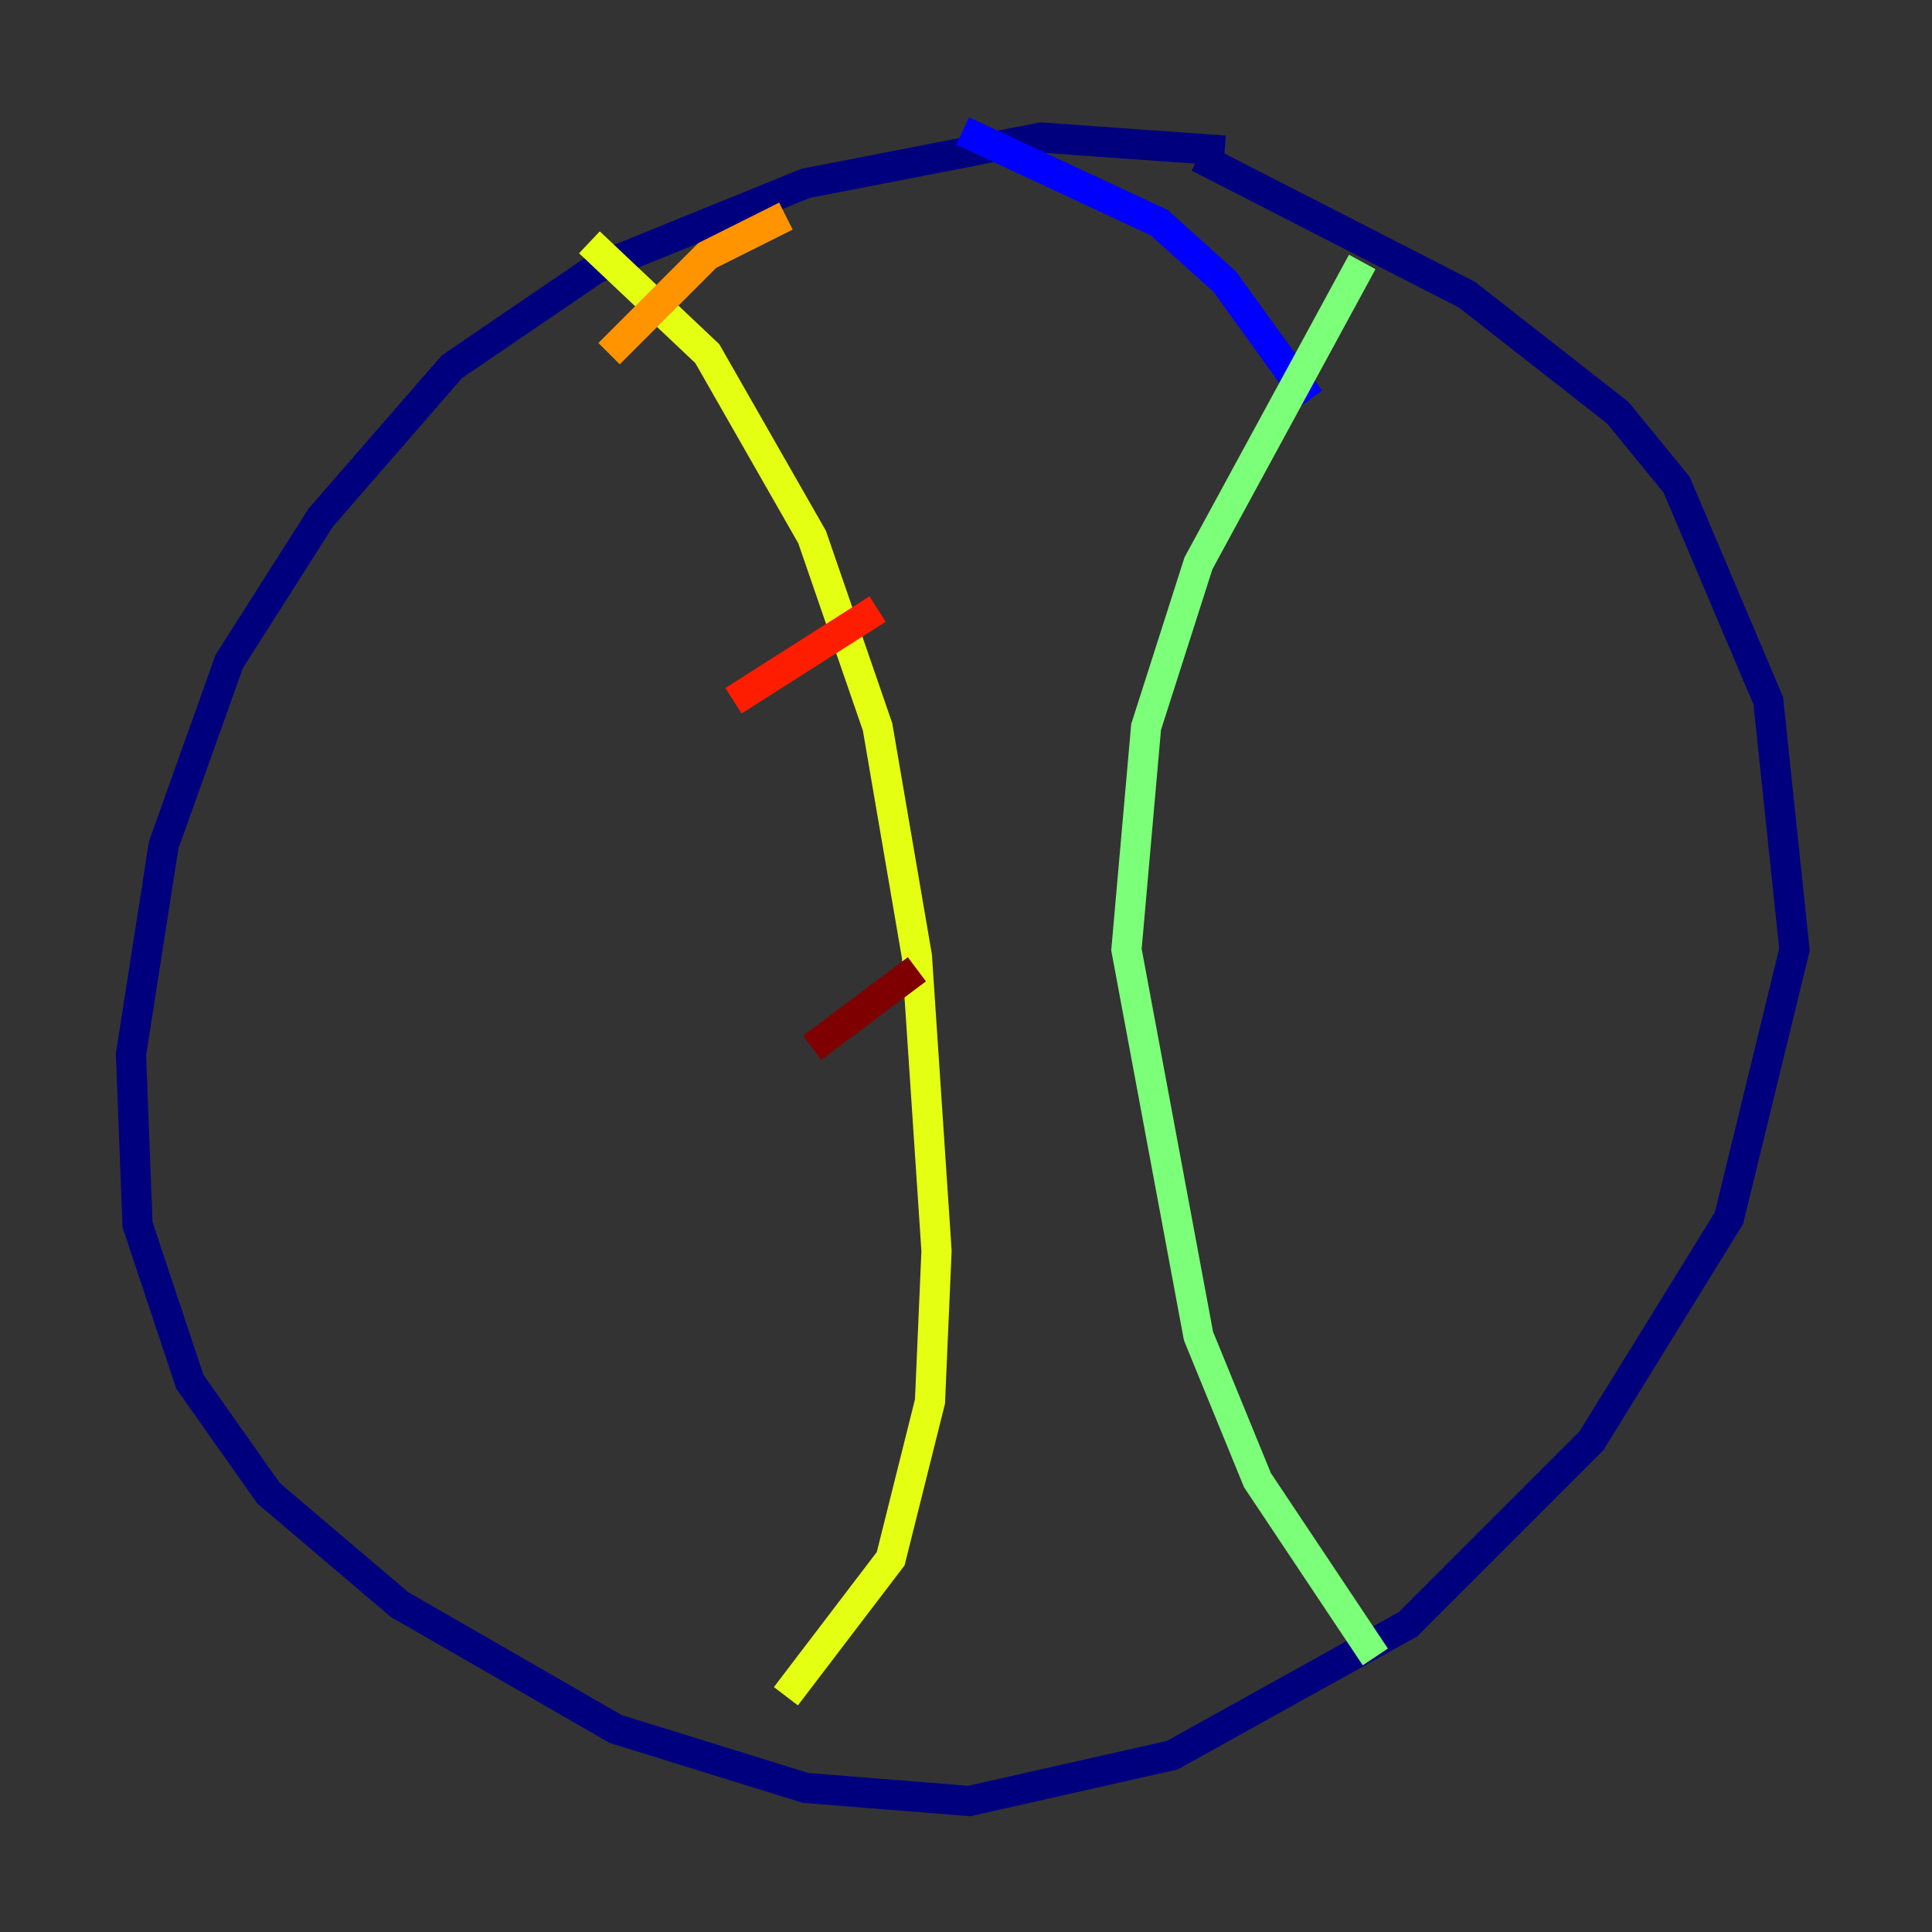 <?xml version="1.0" encoding="utf-8" ?>
<svg baseProfile="tiny" height="128" version="1.2" viewBox="0,0,128,128" width="128" xmlns="http://www.w3.org/2000/svg" xmlns:ev="http://www.w3.org/2001/xml-events" xmlns:xlink="http://www.w3.org/1999/xlink"><rect x="0" y="0" width="128" height="128" fill="#333333" stroke="none"/><defs /><polyline fill="none" points="81.139,9.98 68.99,9.112 53.37,12.149 39.485,17.79 29.939,24.298 21.261,34.278 15.186,43.824 10.848,55.973 8.678,69.858 9.112,81.139 12.583,91.552 17.79,98.929 26.468,106.305 40.786,114.549 53.37,118.454 64.217,119.322 77.668,116.285 93.288,107.607 105.437,95.458 114.549,80.705 118.888,62.915 117.153,46.427 111.078,32.108 107.173,27.336 97.193,19.525 79.403,10.414" stroke="#00007f" stroke-width="2" /><polyline fill="none" points="63.783,8.678 76.8,14.752 81.139,18.658 86.78,26.468" stroke="#0000ff" stroke-width="2" /><polyline fill="none" points="60.312,8.678 60.312,8.678" stroke="#0080ff" stroke-width="2" /><polyline fill="none" points="68.556,8.678 68.556,8.678" stroke="#15ffe1" stroke-width="2" /><polyline fill="none" points="90.251,17.356 79.403,37.315 75.932,48.163 74.63,62.915 79.403,88.515 83.308,98.061 91.119,109.776" stroke="#7cff79" stroke-width="2" /><polyline fill="none" points="39.051,16.054 46.861,23.43 53.803,35.58 58.142,48.163 60.746,63.349 62.047,82.875 61.614,92.854 59.01,103.268 52.068,112.38" stroke="#e4ff12" stroke-width="2" /><polyline fill="none" points="40.352,23.43 46.861,16.922 52.068,14.319" stroke="#ff9400" stroke-width="2" /><polyline fill="none" points="48.597,46.427 58.142,40.352" stroke="#ff1d00" stroke-width="2" /><polyline fill="none" points="53.803,69.424 60.746,64.217" stroke="#7f0000" stroke-width="2" /></svg>